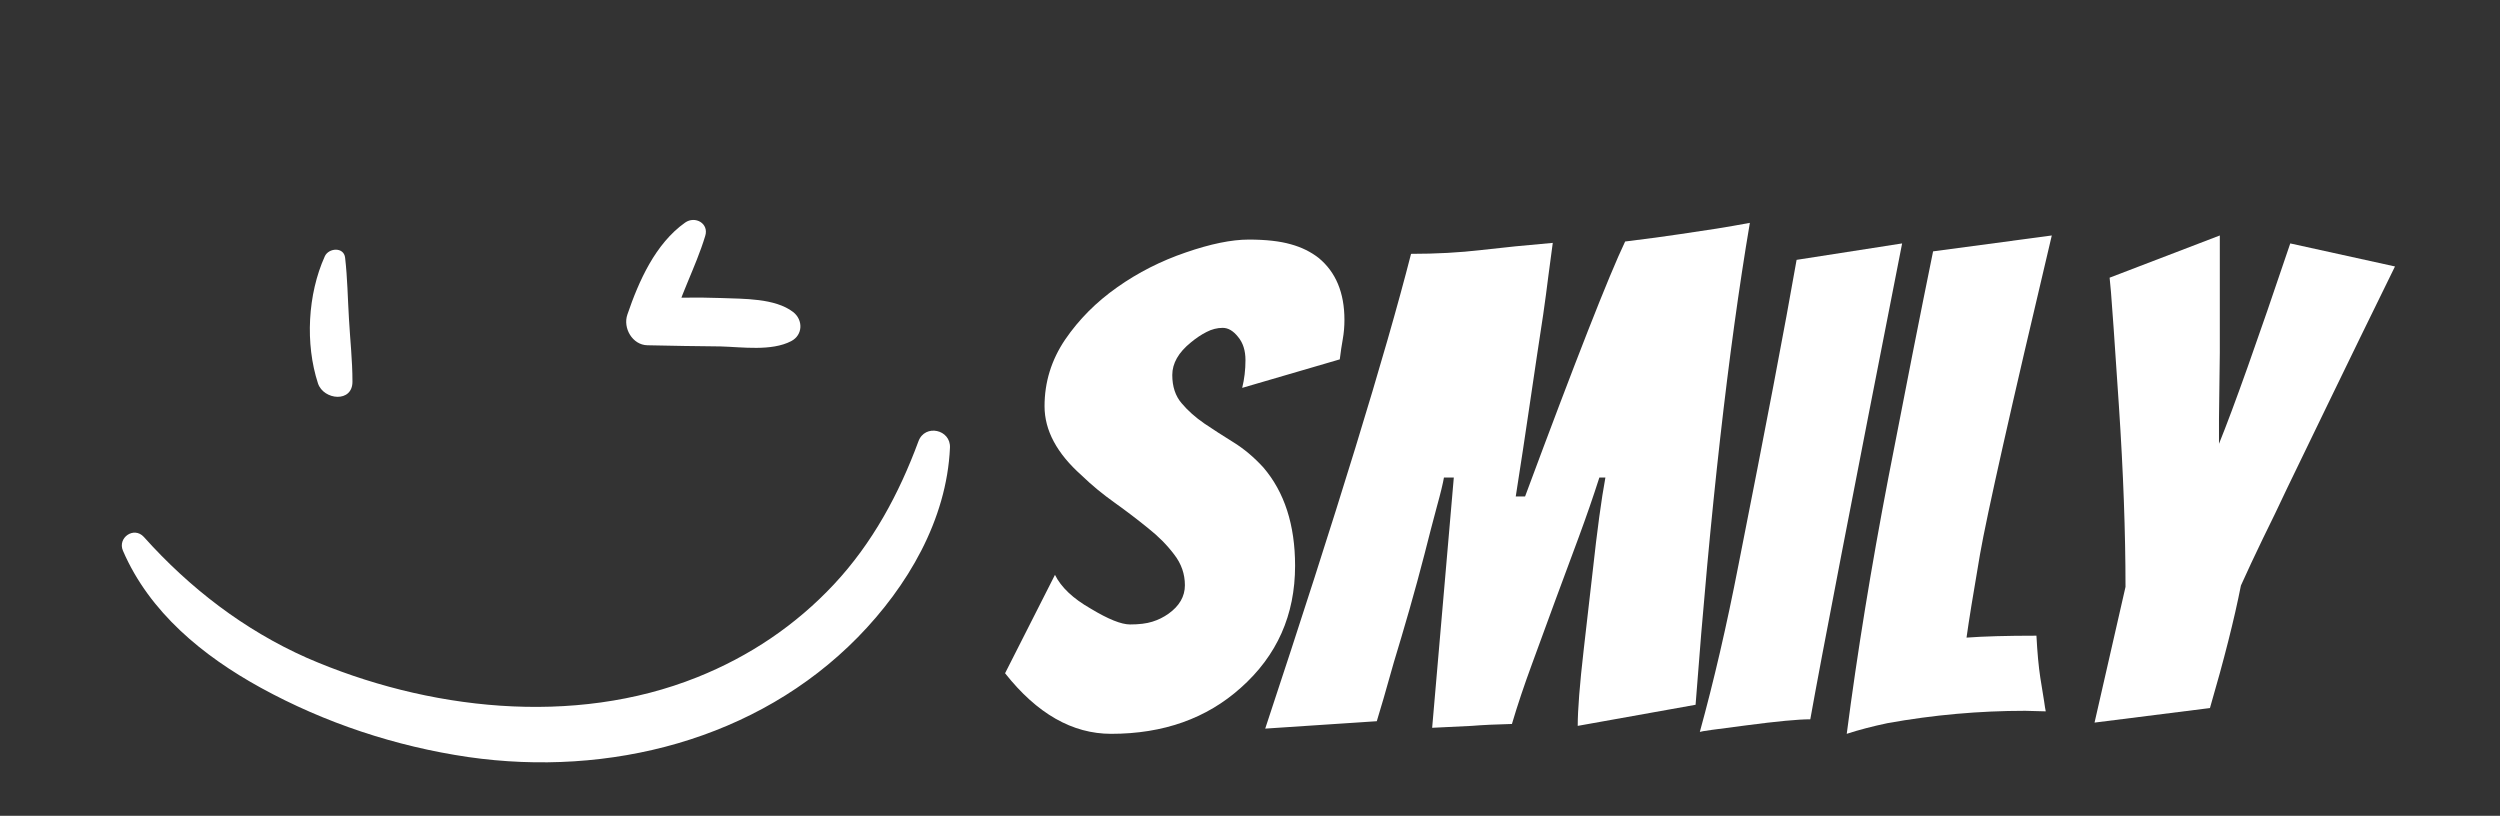<svg xmlns="http://www.w3.org/2000/svg" xmlns:xlink="http://www.w3.org/1999/xlink" width="190" zoomAndPan="magnify" viewBox="0 0 142.5 46.5" height="62" preserveAspectRatio="xMidYMid meet" version="1.0"><rect x="0" y="0" width="142.5" height="46.5" fill="#333333" stroke="none"/><defs><g/><clipPath id="4bb7c1d45e"><path d="M 35 12.285 L 46 12.285 L 46 20 L 35 20 Z M 35 12.285 " clip-rule="nonzero"/></clipPath><clipPath id="dd792b0aee"><path d="M 6.617 24 L 54.273 24 L 54.273 44 L 6.617 44 Z M 6.617 24 " clip-rule="nonzero"/></clipPath></defs><g clip-path="url(#4bb7c1d45e)"><path fill="#ffffff" d="M 39.051 12.688 C 37.355 13.891 36.414 16.016 35.762 17.926 C 35.492 18.695 36.047 19.664 36.902 19.68 C 38.297 19.715 39.691 19.73 41.066 19.746 C 42.309 19.781 43.973 20.031 45.098 19.445 C 45.77 19.094 45.785 18.242 45.215 17.789 C 44.176 16.988 42.379 17.039 41.117 16.988 C 39.656 16.938 38.195 16.953 36.75 17.07 C 37.254 17.641 37.758 18.227 38.246 18.793 C 38.699 16.938 39.641 15.281 40.195 13.457 C 40.43 12.738 39.621 12.285 39.051 12.688 Z M 39.051 12.688 " fill-opacity="1" fill-rule="nonzero"/></g><g clip-path="url(#dd792b0aee)"><path fill="#ffffff" d="M 7.008 31.391 C 8.52 34.902 11.574 37.395 14.867 39.203 C 18.527 41.211 22.559 42.547 26.691 43.152 C 34.703 44.305 43.148 42.18 48.895 36.324 C 51.73 33.43 53.965 29.633 54.148 25.52 C 54.199 24.48 52.723 24.148 52.352 25.152 C 51.246 28.145 49.734 30.957 47.531 33.312 C 45.352 35.641 42.715 37.414 39.742 38.602 C 32.688 41.43 24.324 40.473 17.488 37.496 C 13.91 35.906 10.805 33.516 8.199 30.605 C 7.629 29.984 6.688 30.656 7.008 31.391 Z M 7.008 31.391 " fill-opacity="1" fill-rule="nonzero"/></g><path fill="#ffffff" d="M 18.512 14.613 C 17.539 16.77 17.387 19.598 18.125 21.855 C 18.445 22.809 20.109 22.977 20.09 21.738 C 20.09 20.551 19.957 19.363 19.891 18.176 C 19.82 17.004 19.805 15.848 19.672 14.695 C 19.605 14.059 18.73 14.125 18.512 14.613 Z M 18.512 14.613 " fill-opacity="1" fill-rule="nonzero"/><g fill="#ffffff" fill-opacity="1"><g transform="translate(56.758, 41.75)"><g><path d="M 14.047 -19.641 C 14.172 -20.148 14.234 -20.676 14.234 -21.219 C 14.234 -21.77 14.094 -22.211 13.812 -22.547 C 13.539 -22.891 13.25 -23.062 12.938 -23.062 C 12.625 -23.062 12.316 -22.984 12.016 -22.828 C 11.723 -22.68 11.426 -22.484 11.125 -22.234 C 10.414 -21.66 10.062 -21.039 10.062 -20.375 C 10.062 -19.719 10.238 -19.18 10.594 -18.766 C 10.945 -18.348 11.379 -17.961 11.891 -17.609 C 12.398 -17.266 12.957 -16.906 13.562 -16.531 C 14.164 -16.156 14.727 -15.68 15.25 -15.109 C 16.457 -13.703 17.062 -11.832 17.062 -9.5 C 17.062 -6.695 16.031 -4.379 13.969 -2.547 C 12.02 -0.797 9.555 0.078 6.578 0.078 C 4.367 0.078 2.352 -1.07 0.531 -3.375 L 3.375 -8.984 C 3.727 -8.273 4.406 -7.633 5.406 -7.062 C 6.406 -6.457 7.156 -6.156 7.656 -6.156 C 8.164 -6.156 8.586 -6.207 8.922 -6.312 C 9.254 -6.414 9.562 -6.566 9.844 -6.766 C 10.469 -7.211 10.781 -7.754 10.781 -8.391 C 10.781 -9.035 10.578 -9.617 10.172 -10.141 C 9.773 -10.672 9.281 -11.172 8.688 -11.641 C 8.102 -12.117 7.469 -12.602 6.781 -13.094 C 6.094 -13.582 5.461 -14.102 4.891 -14.656 C 3.484 -15.906 2.781 -17.219 2.781 -18.594 C 2.781 -19.969 3.172 -21.234 3.953 -22.391 C 4.742 -23.547 5.734 -24.539 6.922 -25.375 C 8.117 -26.219 9.422 -26.879 10.828 -27.359 C 12.242 -27.848 13.441 -28.094 14.422 -28.094 C 15.398 -28.094 16.195 -28.004 16.812 -27.828 C 17.426 -27.66 17.957 -27.398 18.406 -27.047 C 19.383 -26.242 19.875 -25.066 19.875 -23.516 C 19.875 -23.141 19.844 -22.773 19.781 -22.422 C 19.719 -22.078 19.66 -21.691 19.609 -21.266 Z M 14.047 -19.641 "/></g></g><g transform="translate(73.289, 41.75)"><g><path d="M 13.641 -13.453 C 16.516 -21.191 18.414 -26.035 19.344 -27.984 C 20.625 -28.141 21.672 -28.281 22.484 -28.406 C 23.297 -28.531 23.988 -28.633 24.562 -28.719 C 25.145 -28.812 25.773 -28.922 26.453 -29.047 C 25.223 -21.773 24.191 -12.617 23.359 -1.578 L 16.641 -0.375 C 16.641 -1.281 16.754 -2.734 16.984 -4.734 L 17.5 -9.234 C 17.75 -11.516 17.988 -13.281 18.219 -14.531 L 17.875 -14.531 C 17.531 -13.457 17.141 -12.328 16.703 -11.141 C 16.266 -9.953 15.816 -8.742 15.359 -7.516 C 14.91 -6.285 14.469 -5.078 14.031 -3.891 C 13.594 -2.703 13.211 -1.566 12.891 -0.484 C 11.984 -0.461 11.219 -0.426 10.594 -0.375 L 8.344 -0.266 L 9.578 -14.531 L 9.016 -14.531 C 8.961 -14.207 8.828 -13.648 8.609 -12.859 C 8.398 -12.078 8.164 -11.176 7.906 -10.156 C 7.645 -9.145 7.359 -8.094 7.047 -7 C 6.734 -5.914 6.438 -4.91 6.156 -3.984 C 5.707 -2.379 5.383 -1.266 5.188 -0.641 L -1.172 -0.219 C 2.91 -12.539 5.68 -21.562 7.141 -27.281 C 8.566 -27.281 9.906 -27.352 11.156 -27.5 C 12.406 -27.645 13.758 -27.781 15.219 -27.906 C 15.145 -27.352 15.062 -26.727 14.969 -26.031 C 14.883 -25.332 14.785 -24.594 14.672 -23.812 C 14.555 -23.039 14.438 -22.25 14.312 -21.438 C 14.188 -20.625 14.031 -19.57 13.844 -18.281 C 13.656 -16.988 13.41 -15.379 13.109 -13.453 Z M 13.641 -13.453 "/></g></g><g transform="translate(97.109, 41.75)"><g><path d="M 11.312 -27.875 C 8.457 -13.344 6.711 -4.301 6.078 -0.75 C 5.379 -0.75 4.164 -0.633 2.438 -0.406 C 0.707 -0.188 -0.176 -0.062 -0.219 -0.031 C 0.582 -2.938 1.316 -6.109 1.984 -9.547 C 3.535 -17.379 4.641 -23.176 5.297 -26.938 Z M 11.312 -27.875 "/></g></g><g transform="translate(104.811, 41.75)"><g><path d="M 7.281 -5.406 C 8.238 -5.477 9.566 -5.516 11.266 -5.516 C 11.316 -4.547 11.391 -3.754 11.484 -3.141 C 11.586 -2.523 11.66 -2.07 11.703 -1.781 C 11.742 -1.5 11.773 -1.305 11.797 -1.203 L 10.625 -1.234 C 8 -1.234 5.383 -1 2.781 -0.531 C 1.926 -0.352 1.148 -0.148 0.453 0.078 C 1.055 -4.555 1.848 -9.426 2.828 -14.531 C 3.816 -19.645 4.664 -23.941 5.375 -27.422 L 12.141 -28.328 C 9.805 -18.461 8.441 -12.398 8.047 -10.141 C 7.66 -7.891 7.406 -6.312 7.281 -5.406 Z M 7.281 -5.406 "/></g></g><g transform="translate(116.42, 41.75)"><g><path d="M 10.062 -16.453 C 10.895 -18.504 12.25 -22.312 14.125 -27.875 L 20.094 -26.562 C 18.719 -23.758 17.477 -21.219 16.375 -18.938 L 13.969 -13.969 C 13.5 -12.969 13.031 -11.992 12.562 -11.047 C 12.102 -10.098 11.688 -9.207 11.312 -8.375 C 10.938 -6.469 10.348 -4.141 9.547 -1.391 L 2.969 -0.562 L 4.734 -8.297 C 4.734 -11.398 4.609 -14.832 4.359 -18.594 C 4.109 -22.352 3.957 -24.52 3.906 -25.094 L 3.828 -25.922 L 10.109 -28.328 L 10.109 -21.641 L 10.062 -17.875 Z M 10.062 -16.453 "/></g></g></g></svg>